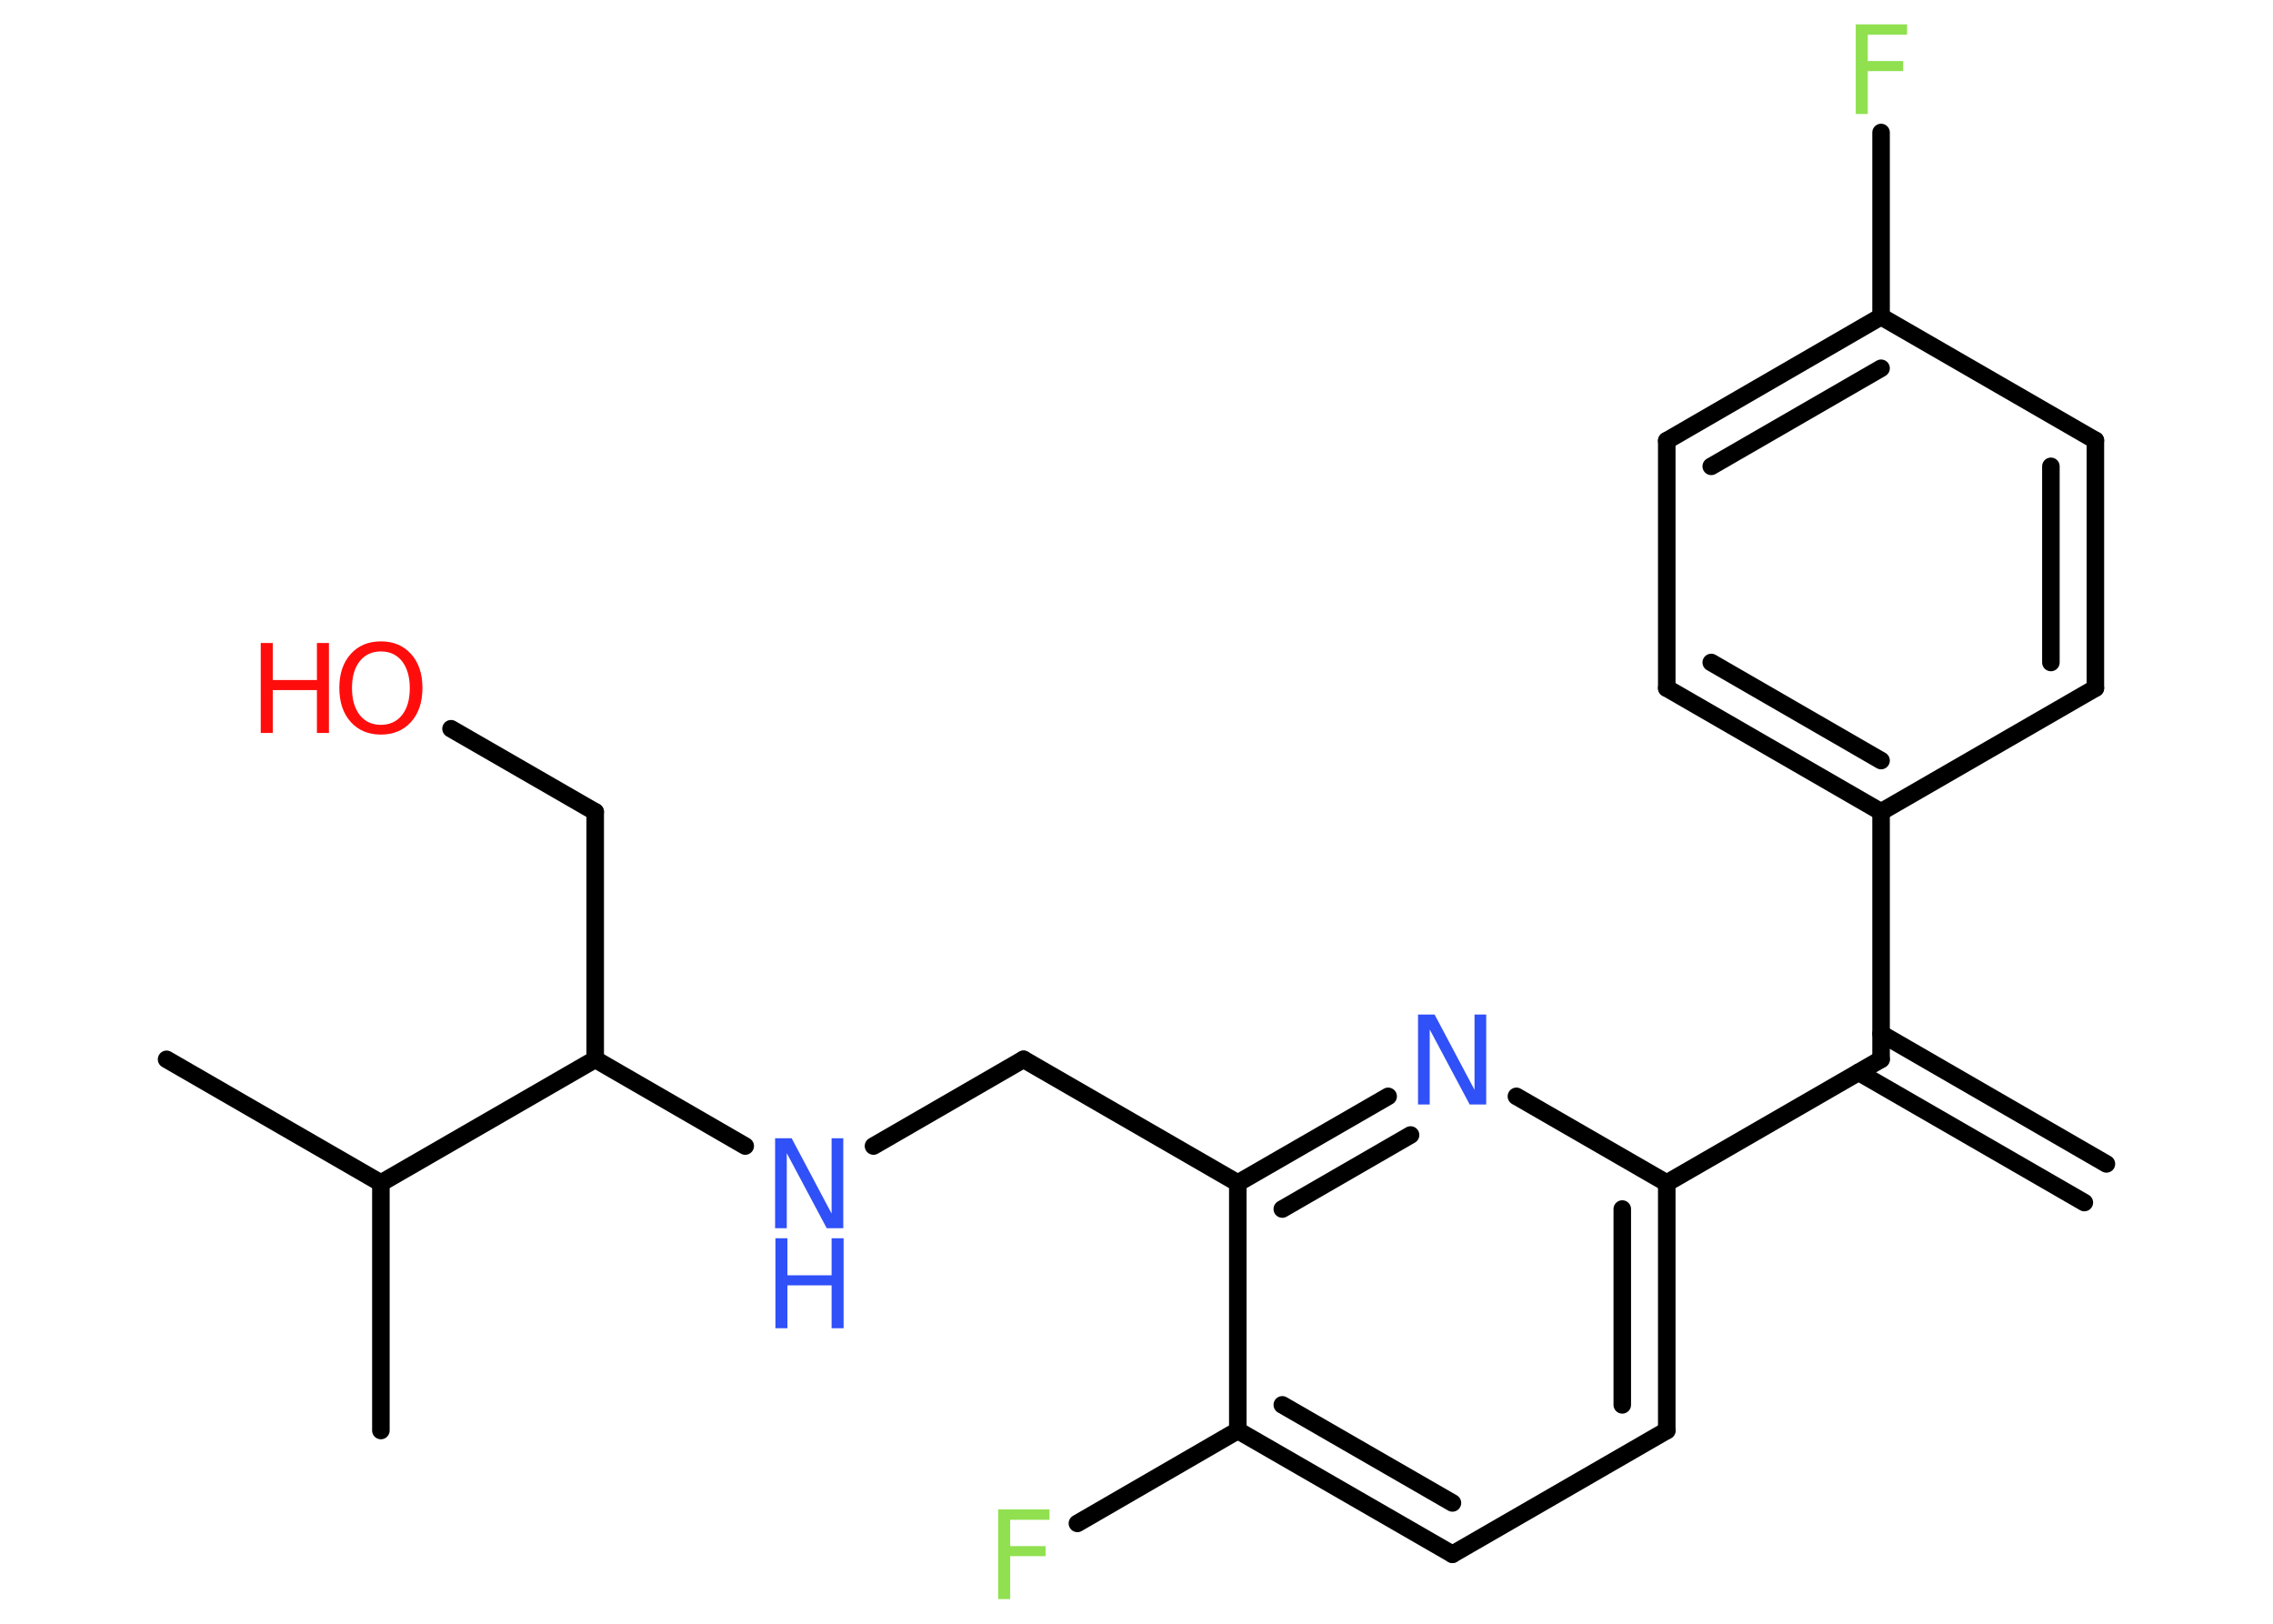 <?xml version='1.0' encoding='UTF-8'?>
<!DOCTYPE svg PUBLIC "-//W3C//DTD SVG 1.1//EN" "http://www.w3.org/Graphics/SVG/1.1/DTD/svg11.dtd">
<svg version='1.2' xmlns='http://www.w3.org/2000/svg' xmlns:xlink='http://www.w3.org/1999/xlink' width='70.0mm' height='50.0mm' viewBox='0 0 70.0 50.0'>
  <desc>Generated by the Chemistry Development Kit (http://github.com/cdk)</desc>
  <g stroke-linecap='round' stroke-linejoin='round' stroke='#000000' stroke-width='.54' fill='#3050F8'>
    <rect x='.0' y='.0' width='70.0' height='50.0' fill='#FFFFFF' stroke='none'/>
    <g id='mol1' class='mol'>
      <g id='mol1bnd1' class='bond'>
        <line x1='64.19' y1='37.03' x2='57.24' y2='33.02'/>
        <line x1='64.87' y1='35.84' x2='57.93' y2='31.83'/>
      </g>
      <line id='mol1bnd2' class='bond' x1='57.93' y1='32.62' x2='57.93' y2='25.0'/>
      <g id='mol1bnd3' class='bond'>
        <line x1='51.33' y1='21.19' x2='57.93' y2='25.0'/>
        <line x1='52.7' y1='20.4' x2='57.93' y2='23.42'/>
      </g>
      <line id='mol1bnd4' class='bond' x1='51.33' y1='21.19' x2='51.33' y2='13.57'/>
      <g id='mol1bnd5' class='bond'>
        <line x1='57.93' y1='9.75' x2='51.33' y2='13.57'/>
        <line x1='57.93' y1='11.34' x2='52.7' y2='14.36'/>
      </g>
      <line id='mol1bnd6' class='bond' x1='57.93' y1='9.75' x2='57.93' y2='4.08'/>
      <line id='mol1bnd7' class='bond' x1='57.93' y1='9.75' x2='64.53' y2='13.56'/>
      <g id='mol1bnd8' class='bond'>
        <line x1='64.53' y1='21.19' x2='64.53' y2='13.56'/>
        <line x1='63.16' y1='20.4' x2='63.16' y2='14.36'/>
      </g>
      <line id='mol1bnd9' class='bond' x1='57.93' y1='25.0' x2='64.53' y2='21.19'/>
      <line id='mol1bnd10' class='bond' x1='57.93' y1='32.62' x2='51.33' y2='36.43'/>
      <g id='mol1bnd11' class='bond'>
        <line x1='51.33' y1='44.05' x2='51.33' y2='36.43'/>
        <line x1='49.96' y1='43.26' x2='49.96' y2='37.23'/>
      </g>
      <line id='mol1bnd12' class='bond' x1='51.33' y1='44.05' x2='44.73' y2='47.86'/>
      <g id='mol1bnd13' class='bond'>
        <line x1='38.12' y1='44.05' x2='44.73' y2='47.86'/>
        <line x1='39.49' y1='43.26' x2='44.73' y2='46.28'/>
      </g>
      <line id='mol1bnd14' class='bond' x1='38.12' y1='44.05' x2='33.18' y2='46.91'/>
      <line id='mol1bnd15' class='bond' x1='38.12' y1='44.05' x2='38.12' y2='36.43'/>
      <line id='mol1bnd16' class='bond' x1='38.12' y1='36.43' x2='31.52' y2='32.62'/>
      <line id='mol1bnd17' class='bond' x1='31.52' y1='32.62' x2='26.9' y2='35.29'/>
      <line id='mol1bnd18' class='bond' x1='22.95' y1='35.29' x2='18.33' y2='32.62'/>
      <line id='mol1bnd19' class='bond' x1='18.33' y1='32.62' x2='18.33' y2='25.0'/>
      <line id='mol1bnd20' class='bond' x1='18.33' y1='25.0' x2='13.89' y2='22.44'/>
      <line id='mol1bnd21' class='bond' x1='18.33' y1='32.62' x2='11.73' y2='36.43'/>
      <line id='mol1bnd22' class='bond' x1='11.73' y1='36.43' x2='5.13' y2='32.62'/>
      <line id='mol1bnd23' class='bond' x1='11.73' y1='36.43' x2='11.73' y2='44.05'/>
      <g id='mol1bnd24' class='bond'>
        <line x1='42.75' y1='33.76' x2='38.12' y2='36.43'/>
        <line x1='43.44' y1='34.95' x2='39.49' y2='37.23'/>
      </g>
      <line id='mol1bnd25' class='bond' x1='51.33' y1='36.43' x2='46.7' y2='33.76'/>
      <path id='mol1atm7' class='atom' d='M57.14 .75h1.59v.32h-1.21v.81h1.09v.31h-1.09v1.32h-.37v-2.77z' stroke='none' fill='#90E050'/>
      <path id='mol1atm14' class='atom' d='M30.73 46.48h1.59v.32h-1.21v.81h1.09v.31h-1.09v1.32h-.37v-2.77z' stroke='none' fill='#90E050'/>
      <g id='mol1atm17' class='atom'>
        <path d='M23.88 35.05h.5l1.23 2.32v-2.32h.36v2.77h-.51l-1.23 -2.31v2.31h-.36v-2.77z' stroke='none'/>
        <path d='M23.88 38.13h.37v1.14h1.36v-1.14h.37v2.77h-.37v-1.32h-1.36v1.32h-.37v-2.77z' stroke='none'/>
      </g>
      <g id='mol1atm20' class='atom'>
        <path d='M11.73 20.06q-.41 .0 -.65 .3q-.24 .3 -.24 .83q.0 .52 .24 .83q.24 .3 .65 .3q.41 .0 .65 -.3q.24 -.3 .24 -.83q.0 -.52 -.24 -.83q-.24 -.3 -.65 -.3zM11.73 19.75q.58 .0 .93 .39q.35 .39 .35 1.04q.0 .66 -.35 1.05q-.35 .39 -.93 .39q-.58 .0 -.93 -.39q-.35 -.39 -.35 -1.05q.0 -.65 .35 -1.04q.35 -.39 .93 -.39z' stroke='none' fill='#FF0D0D'/>
        <path d='M8.03 19.8h.37v1.14h1.36v-1.14h.37v2.77h-.37v-1.32h-1.36v1.32h-.37v-2.77z' stroke='none' fill='#FF0D0D'/>
      </g>
      <path id='mol1atm24' class='atom' d='M43.68 31.24h.5l1.23 2.32v-2.32h.36v2.77h-.51l-1.23 -2.31v2.31h-.36v-2.77z' stroke='none'/>
    </g>
  </g>
</svg>
